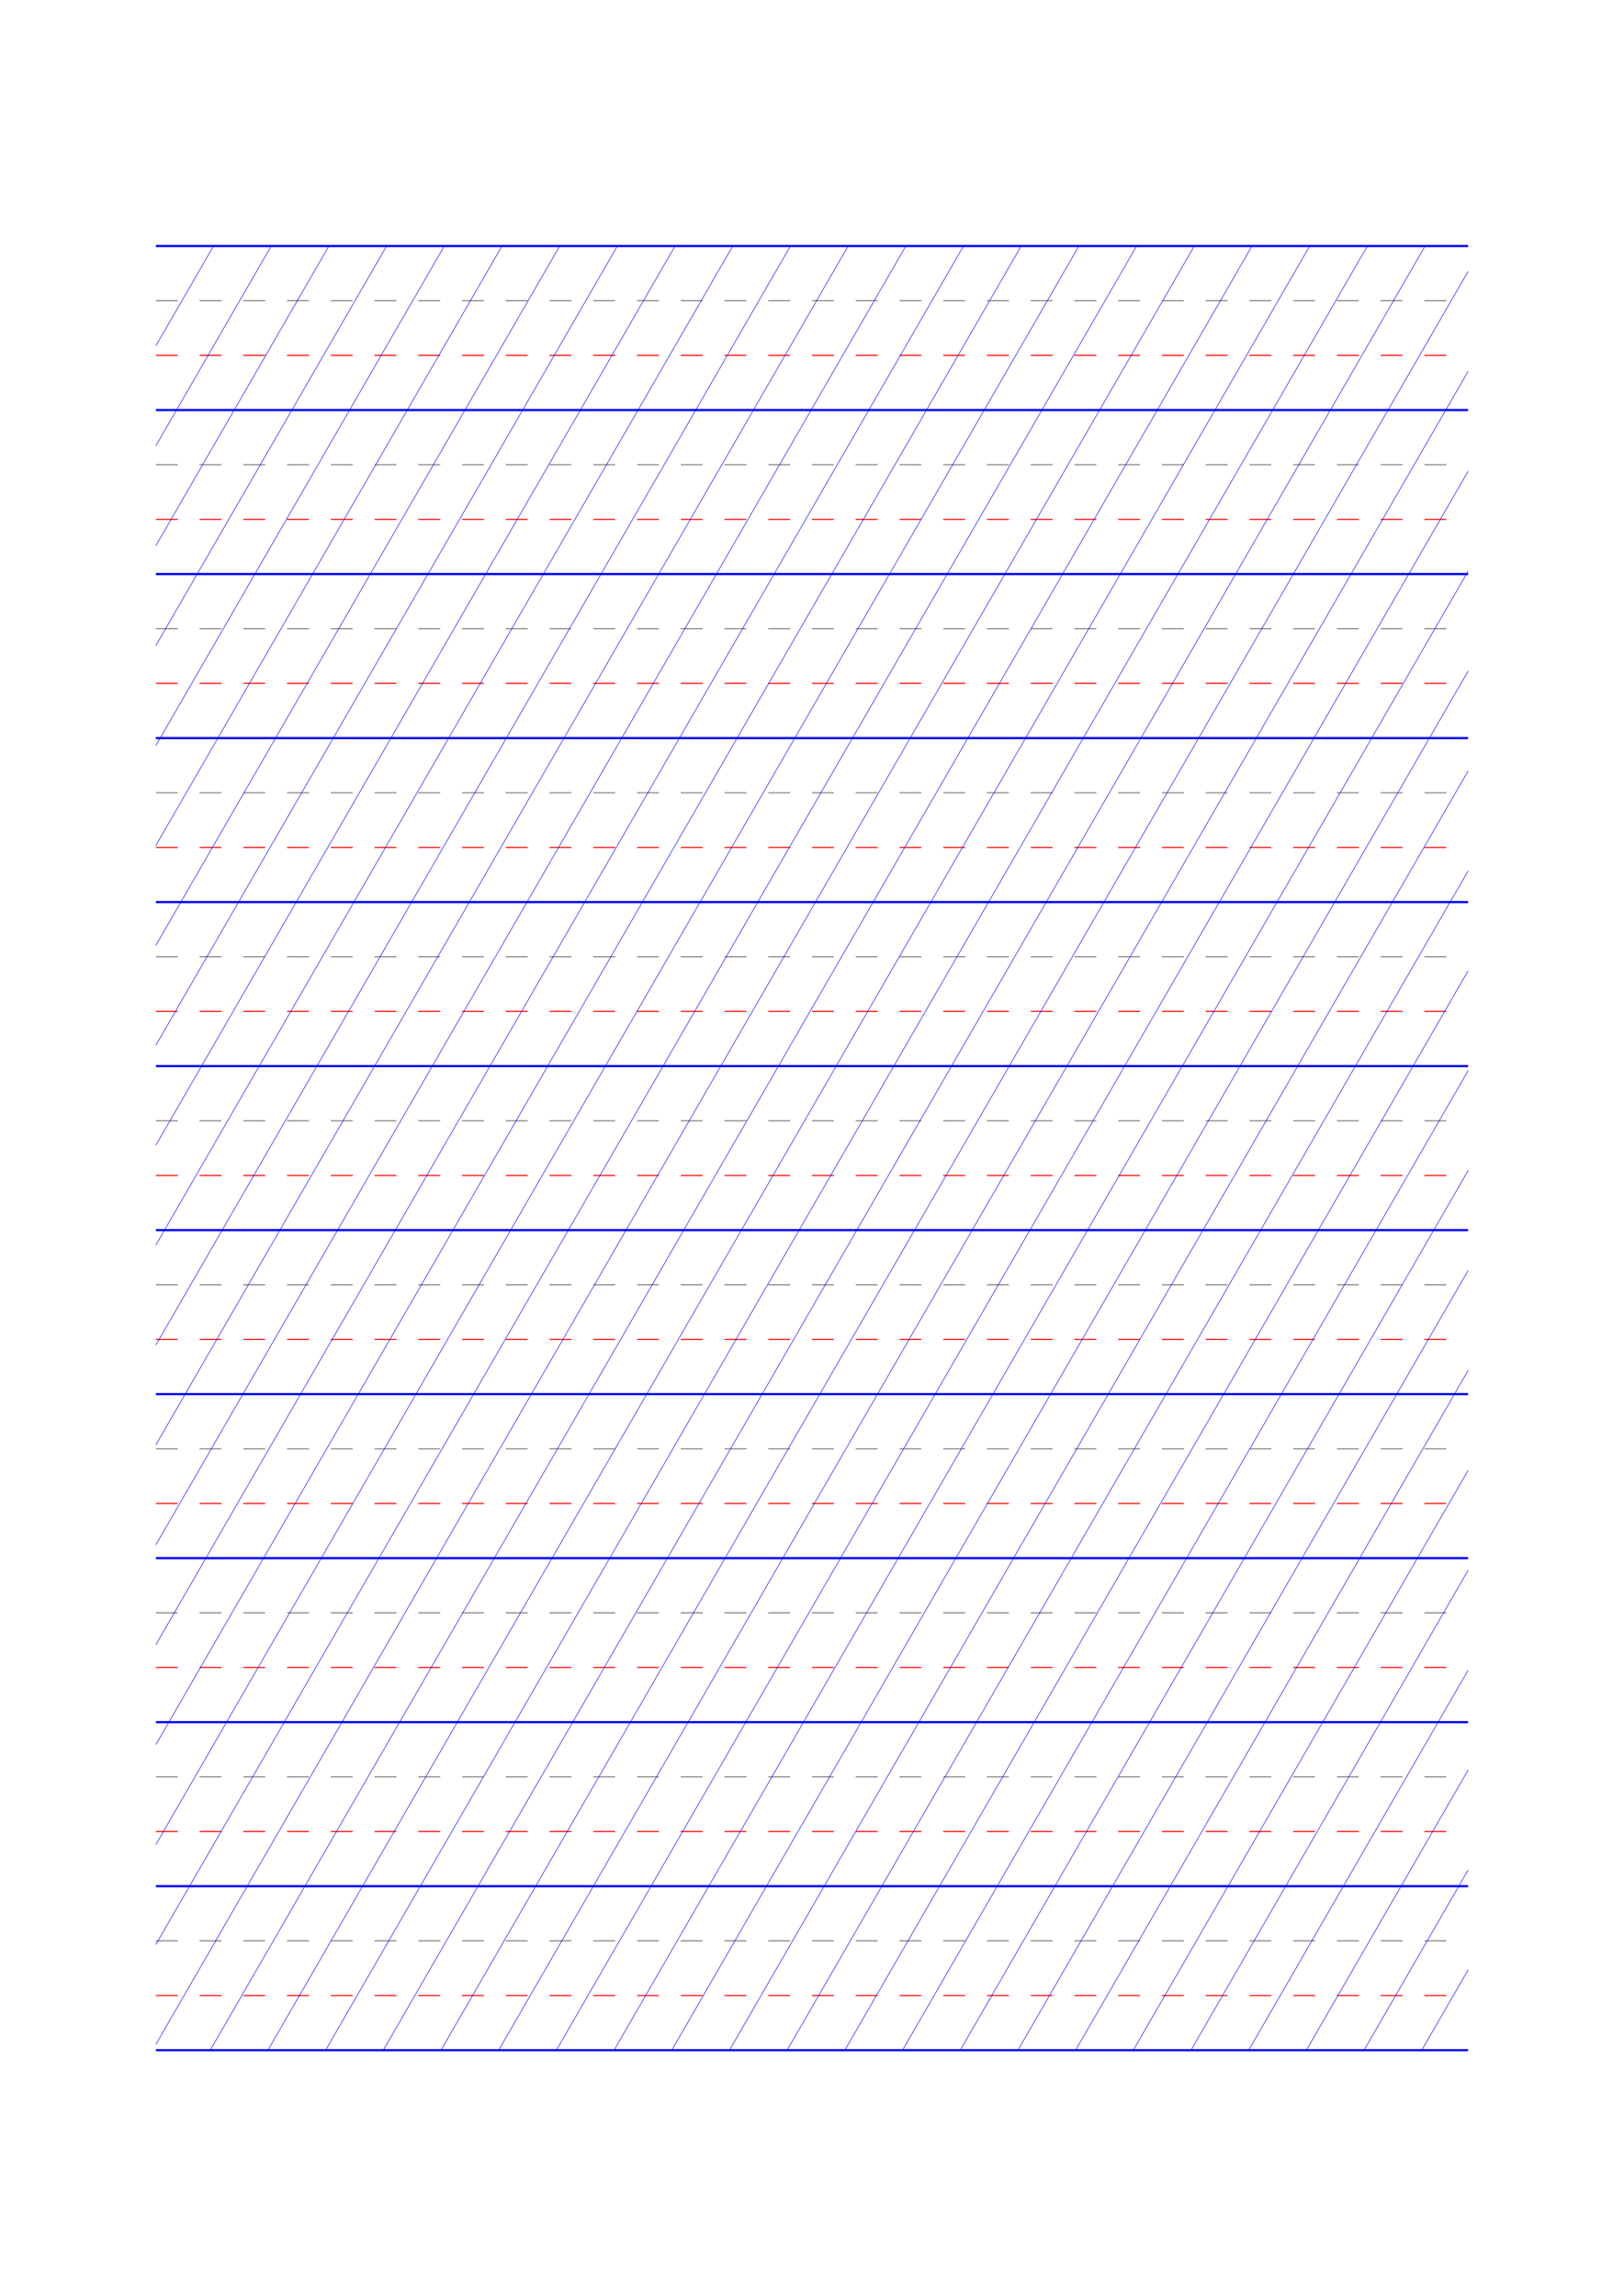 <?xml version="1.0" standalone="no"?>
<!DOCTYPE svg PUBLIC "-//W3C//DTD SVG 1.1//EN" "http://www.w3.org/Graphics/SVG/1.1/DTD/svg11.dtd">
<svg xmlns="http://www.w3.org/2000/svg" width="148.5mm" height="210.0mm" viewBox="0 0 148.5 210.0" >

  <g id="sheet">
    <line x1="14.25" y1="22.5" x2="134.25" y2="22.5" stroke='blue' stroke-width='0.2' tags='ascender'/>
    <line x1="14.25" y1="27.5" x2="134.25" y2="27.5" stroke='grey' stroke-width='0.1' stroke-dasharray='2, 2' tags='waist'/>
    <line x1="14.25" y1="32.5" x2="134.25" y2="32.5" stroke='red' stroke-width='0.1' stroke-dasharray='2, 2' tags='base'/>
    <line x1="14.25" y1="37.5" x2="134.25" y2="37.5" stroke='blue' stroke-width='0.2' tags='descender'/>
    <line x1="14.25" y1="42.5" x2="134.25" y2="42.5" stroke='grey' stroke-width='0.1' stroke-dasharray='2, 2' tags='waist'/>
    <line x1="14.25" y1="47.5" x2="134.25" y2="47.5" stroke='red' stroke-width='0.1' stroke-dasharray='2, 2' tags='base'/>
    <line x1="14.25" y1="52.5" x2="134.25" y2="52.5" stroke='blue' stroke-width='0.2' tags='descender'/>
    <line x1="14.25" y1="57.5" x2="134.25" y2="57.5" stroke='grey' stroke-width='0.1' stroke-dasharray='2, 2' tags='waist'/>
    <line x1="14.25" y1="62.5" x2="134.25" y2="62.5" stroke='red' stroke-width='0.1' stroke-dasharray='2, 2' tags='base'/>
    <line x1="14.25" y1="67.5" x2="134.25" y2="67.5" stroke='blue' stroke-width='0.2' tags='descender'/>
    <line x1="14.25" y1="72.5" x2="134.25" y2="72.5" stroke='grey' stroke-width='0.1' stroke-dasharray='2, 2' tags='waist'/>
    <line x1="14.25" y1="77.5" x2="134.25" y2="77.5" stroke='red' stroke-width='0.1' stroke-dasharray='2, 2' tags='base'/>
    <line x1="14.25" y1="82.5" x2="134.25" y2="82.5" stroke='blue' stroke-width='0.2' tags='descender'/>
    <line x1="14.25" y1="87.5" x2="134.25" y2="87.5" stroke='grey' stroke-width='0.1' stroke-dasharray='2, 2' tags='waist'/>
    <line x1="14.25" y1="92.5" x2="134.25" y2="92.5" stroke='red' stroke-width='0.1' stroke-dasharray='2, 2' tags='base'/>
    <line x1="14.25" y1="97.5" x2="134.25" y2="97.5" stroke='blue' stroke-width='0.2' tags='descender'/>
    <line x1="14.25" y1="102.5" x2="134.25" y2="102.5" stroke='grey' stroke-width='0.1' stroke-dasharray='2, 2' tags='waist'/>
    <line x1="14.25" y1="107.5" x2="134.25" y2="107.5" stroke='red' stroke-width='0.1' stroke-dasharray='2, 2' tags='base'/>
    <line x1="14.25" y1="112.5" x2="134.25" y2="112.5" stroke='blue' stroke-width='0.2' tags='descender'/>
    <line x1="14.25" y1="117.5" x2="134.25" y2="117.5" stroke='grey' stroke-width='0.1' stroke-dasharray='2, 2' tags='waist'/>
    <line x1="14.25" y1="122.5" x2="134.25" y2="122.5" stroke='red' stroke-width='0.1' stroke-dasharray='2, 2' tags='base'/>
    <line x1="14.25" y1="127.5" x2="134.25" y2="127.5" stroke='blue' stroke-width='0.2' tags='descender'/>
    <line x1="14.25" y1="132.5" x2="134.25" y2="132.5" stroke='grey' stroke-width='0.1' stroke-dasharray='2, 2' tags='waist'/>
    <line x1="14.25" y1="137.5" x2="134.25" y2="137.5" stroke='red' stroke-width='0.1' stroke-dasharray='2, 2' tags='base'/>
    <line x1="14.25" y1="142.5" x2="134.25" y2="142.5" stroke='blue' stroke-width='0.2' tags='descender'/>
    <line x1="14.25" y1="147.5" x2="134.25" y2="147.5" stroke='grey' stroke-width='0.1' stroke-dasharray='2, 2' tags='waist'/>
    <line x1="14.25" y1="152.5" x2="134.25" y2="152.5" stroke='red' stroke-width='0.1' stroke-dasharray='2, 2' tags='base'/>
    <line x1="14.25" y1="157.5" x2="134.25" y2="157.5" stroke='blue' stroke-width='0.2' tags='descender'/>
    <line x1="14.25" y1="162.5" x2="134.25" y2="162.5" stroke='grey' stroke-width='0.1' stroke-dasharray='2, 2' tags='waist'/>
    <line x1="14.25" y1="167.5" x2="134.25" y2="167.5" stroke='red' stroke-width='0.1' stroke-dasharray='2, 2' tags='base'/>
    <line x1="14.25" y1="172.5" x2="134.25" y2="172.5" stroke='blue' stroke-width='0.2' tags='descender'/>
    <line x1="14.25" y1="177.5" x2="134.25" y2="177.5" stroke='grey' stroke-width='0.1' stroke-dasharray='2, 2' tags='waist'/>
    <line x1="14.25" y1="182.5" x2="134.25" y2="182.5" stroke='red' stroke-width='0.1' stroke-dasharray='2, 2' tags='base'/>
    <line x1="14.25" y1="187.5" x2="134.25" y2="187.5" stroke='blue' stroke-width='0.2' tags='descender'/>
    <line x1="14.25" y1="22.5" x2="14.25" y2="22.5" stroke='blue' stroke-width='0.05' tags='slant'/>
    <line x1="14.25" y1="31.637" x2="19.525" y2="22.5" stroke='blue' stroke-width='0.05' tags='slant'/>
    <line x1="14.25" y1="40.775" x2="24.801" y2="22.5" stroke='blue' stroke-width='0.05' tags='slant'/>
    <line x1="14.25" y1="49.912" x2="30.076" y2="22.5" stroke='blue' stroke-width='0.05' tags='slant'/>
    <line x1="14.25" y1="59.05" x2="35.352" y2="22.5" stroke='blue' stroke-width='0.05' tags='slant'/>
    <line x1="14.25" y1="68.187" x2="40.627" y2="22.5" stroke='blue' stroke-width='0.05' tags='slant'/>
    <line x1="14.25" y1="77.324" x2="45.903" y2="22.5" stroke='blue' stroke-width='0.05' tags='slant'/>
    <line x1="14.25" y1="86.462" x2="51.178" y2="22.5" stroke='blue' stroke-width='0.05' tags='slant'/>
    <line x1="14.25" y1="95.599" x2="56.454" y2="22.5" stroke='blue' stroke-width='0.05' tags='slant'/>
    <line x1="14.25" y1="104.737" x2="61.729" y2="22.5" stroke='blue' stroke-width='0.05' tags='slant'/>
    <line x1="14.25" y1="113.874" x2="67.005" y2="22.5" stroke='blue' stroke-width='0.05' tags='slant'/>
    <line x1="14.25" y1="123.011" x2="72.28" y2="22.5" stroke='blue' stroke-width='0.05' tags='slant'/>
    <line x1="14.25" y1="132.149" x2="77.556" y2="22.5" stroke='blue' stroke-width='0.05' tags='slant'/>
    <line x1="14.25" y1="141.286" x2="82.831" y2="22.5" stroke='blue' stroke-width='0.05' tags='slant'/>
    <line x1="14.25" y1="150.424" x2="88.107" y2="22.5" stroke='blue' stroke-width='0.05' tags='slant'/>
    <line x1="14.25" y1="159.561" x2="93.382" y2="22.5" stroke='blue' stroke-width='0.05' tags='slant'/>
    <line x1="14.25" y1="168.698" x2="98.658" y2="22.5" stroke='blue' stroke-width='0.05' tags='slant'/>
    <line x1="14.25" y1="177.836" x2="103.933" y2="22.5" stroke='blue' stroke-width='0.05' tags='slant'/>
    <line x1="14.25" y1="186.973" x2="109.209" y2="22.5" stroke='blue' stroke-width='0.05' tags='slant'/>
    <line x1="19.221" y1="187.5" x2="114.484" y2="22.5" stroke='blue' stroke-width='0.05' tags='slant'/>
    <line x1="24.497" y1="187.5" x2="119.76" y2="22.5" stroke='blue' stroke-width='0.05' tags='slant'/>
    <line x1="29.772" y1="187.5" x2="125.035" y2="22.5" stroke='blue' stroke-width='0.05' tags='slant'/>
    <line x1="35.048" y1="187.5" x2="130.311" y2="22.5" stroke='blue' stroke-width='0.05' tags='slant'/>
    <line x1="40.323" y1="187.5" x2="134.25" y2="24.814" stroke='blue' stroke-width='0.05' tags='slant'/>
    <line x1="45.599" y1="187.5" x2="134.25" y2="33.951" stroke='blue' stroke-width='0.05' tags='slant'/>
    <line x1="50.874" y1="187.5" x2="134.25" y2="43.089" stroke='blue' stroke-width='0.05' tags='slant'/>
    <line x1="56.15" y1="187.5" x2="134.25" y2="52.226" stroke='blue' stroke-width='0.05' tags='slant'/>
    <line x1="61.425" y1="187.5" x2="134.25" y2="61.364" stroke='blue' stroke-width='0.05' tags='slant'/>
    <line x1="66.701" y1="187.5" x2="134.25" y2="70.501" stroke='blue' stroke-width='0.05' tags='slant'/>
    <line x1="71.976" y1="187.5" x2="134.25" y2="79.638" stroke='blue' stroke-width='0.05' tags='slant'/>
    <line x1="77.252" y1="187.5" x2="134.25" y2="88.776" stroke='blue' stroke-width='0.05' tags='slant'/>
    <line x1="82.527" y1="187.5" x2="134.25" y2="97.913" stroke='blue' stroke-width='0.05' tags='slant'/>
    <line x1="87.803" y1="187.5" x2="134.25" y2="107.051" stroke='blue' stroke-width='0.05' tags='slant'/>
    <line x1="93.078" y1="187.5" x2="134.25" y2="116.188" stroke='blue' stroke-width='0.05' tags='slant'/>
    <line x1="98.353" y1="187.5" x2="134.25" y2="125.325" stroke='blue' stroke-width='0.05' tags='slant'/>
    <line x1="103.629" y1="187.5" x2="134.25" y2="134.463" stroke='blue' stroke-width='0.05' tags='slant'/>
    <line x1="108.904" y1="187.5" x2="134.25" y2="143.6" stroke='blue' stroke-width='0.05' tags='slant'/>
    <line x1="114.18" y1="187.5" x2="134.25" y2="152.738" stroke='blue' stroke-width='0.05' tags='slant'/>
    <line x1="119.455" y1="187.5" x2="134.25" y2="161.875" stroke='blue' stroke-width='0.05' tags='slant'/>
    <line x1="124.731" y1="187.5" x2="134.25" y2="171.012" stroke='blue' stroke-width='0.05' tags='slant'/>
    <line x1="130.006" y1="187.5" x2="134.25" y2="180.15" stroke='blue' stroke-width='0.05' tags='slant'/>
  </g>
</svg>
